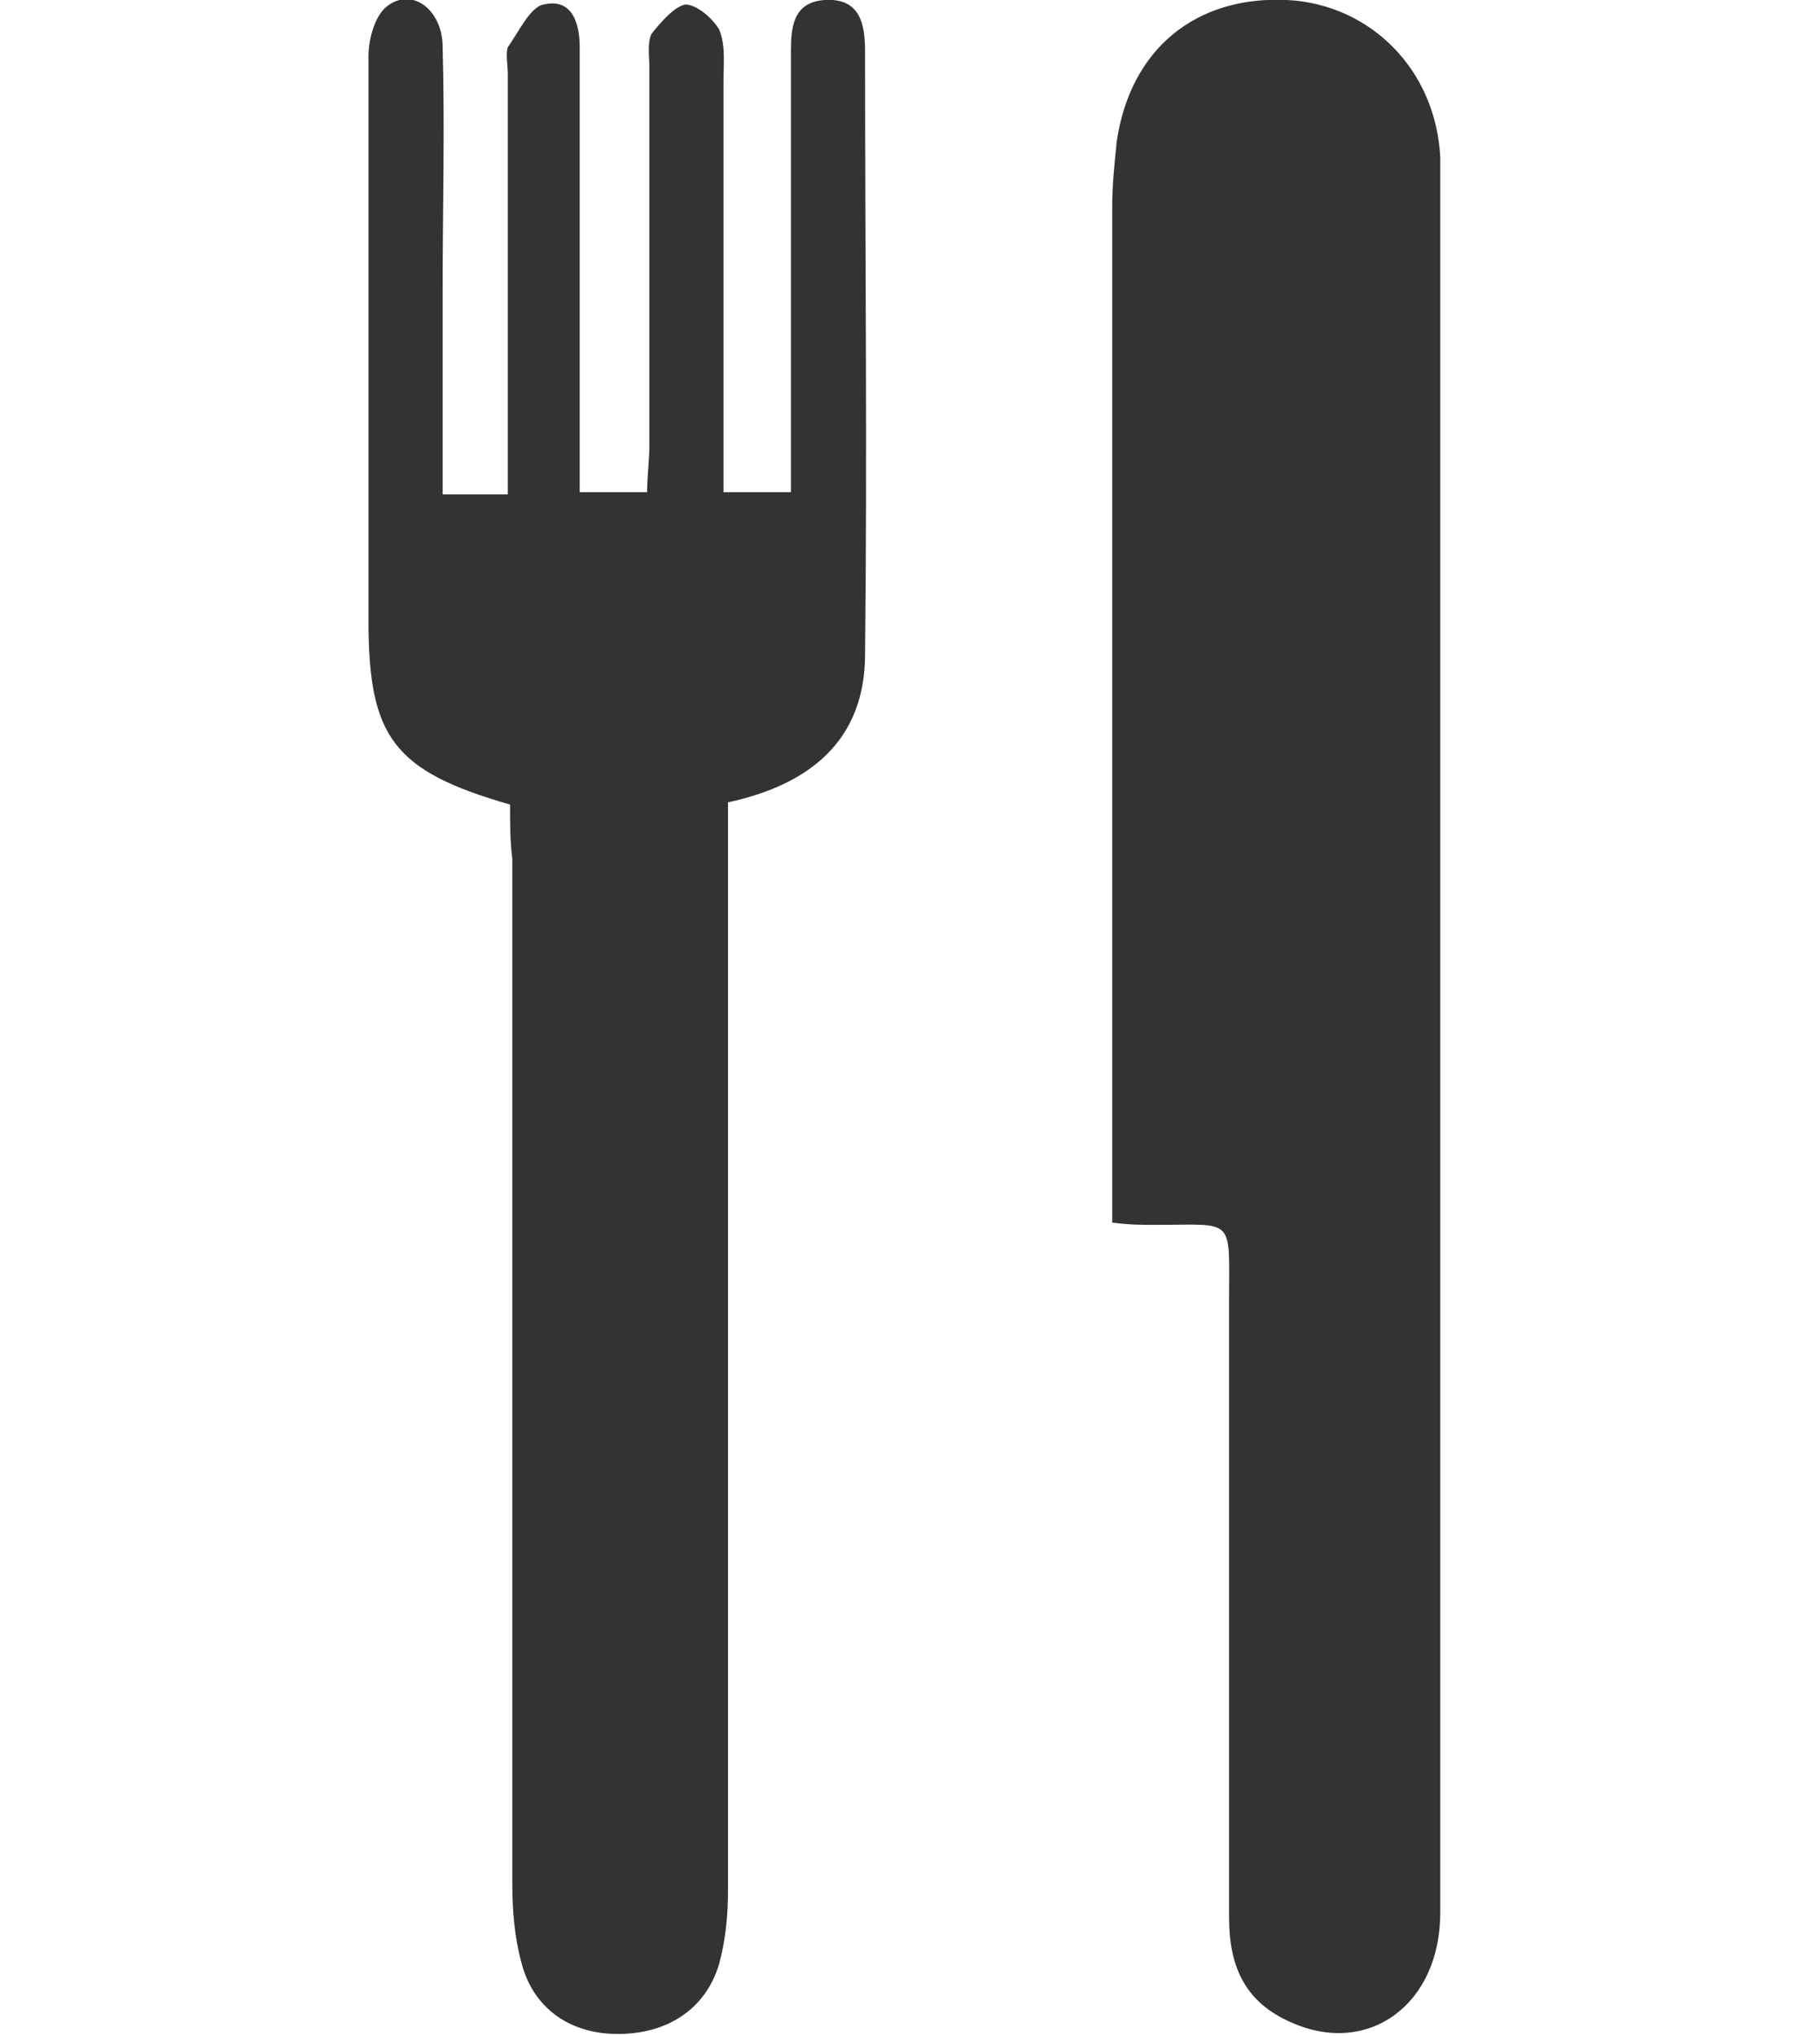 <?xml version="1.0" encoding="utf-8"?>
<!-- Generator: Adobe Illustrator 24.3.0, SVG Export Plug-In . SVG Version: 6.00 Build 0)  -->
<svg version="1.1" id="Layer_1" xmlns="http://www.w3.org/2000/svg" xmlns:xlink="http://www.w3.org/1999/xlink" x="0px" y="0px"
	 viewBox="0 0 81 90.6" style="enable-background:new 0 0 81 90.6;" xml:space="preserve">
<style type="text/css">
	.st0{fill-rule:evenodd;clip-rule:evenodd;fill:#333333;}
</style>
<path class="st0" d="M22.7,35.8c-5.2-1.5-6.3-3-6.3-8.2c0-8.4,0-16.7,0-25.1c0-0.8,0.3-1.8,0.8-2.2c1.1-0.9,2.5,0.1,2.5,1.8
	c0.1,3.6,0,7.2,0,10.8c0,3,0,6,0,9.1c1,0,1.8,0,2.9,0c0-0.7,0-1.4,0-2.1c0-5.5,0-11.1,0-16.6c0-0.4-0.1-0.9,0-1.2
	c0.5-0.7,1-1.8,1.6-1.9c1.3-0.3,1.6,0.9,1.6,1.9c0,5.4,0,10.8,0,16.2c0,1.2,0,2.3,0,3.6c1.1,0,1.9,0,3,0c0-0.7,0.1-1.4,0.1-2.1
	c0-5.6,0-11.2,0-16.8c0-0.5-0.1-1.1,0.1-1.5C29.4,1,30,0.3,30.5,0.2c0.5,0,1.2,0.6,1.5,1.1c0.3,0.7,0.2,1.5,0.2,2.3
	c0,6.1,0,12.1,0,18.3c1,0,1.9,0,3,0c0-0.8,0-1.5,0-2.2c0-5.8,0-11.6,0-17.4c0-1.1,0.1-2.2,1.5-2.3c1.6-0.1,1.8,1.1,1.8,2.3
	c0,8.9,0.1,17.9,0,26.8c0,3.8-2.4,5.8-6.1,6.6c0,0.9,0,1.7,0,2.4c0,15.3,0,30.7,0,46c0,1.1-0.1,2.2-0.4,3.3c-0.6,2-2.3,3.1-4.5,3.1
	c-2.2,0-3.8-1.2-4.3-3.2c-0.3-1.1-0.4-2.3-0.4-3.5c0-15.2,0-30.4,0-45.6C22.7,37.4,22.7,36.7,22.7,35.8z M51.4,54.5
	c3.6,0,3.3-0.4,3.3,3.4c0,9.1,0,18.3,0,27.4c0,2.2,0.7,3.8,2.8,4.7c3.4,1.5,6.6-0.8,6.6-4.9c0-25.6,0-51.3,0-76.9c0-0.4,0-0.8,0-1.2
	c-0.2-3.9-3.1-6.8-6.8-7c-4.1-0.2-7,2.2-7.6,6.3c-0.1,1-0.2,1.9-0.2,2.9c0,14.2,0,28.4,0,42.7c0,0.8,0,1.5,0,2.5
	C50.3,54.5,50.8,54.5,51.4,54.5z"/>
</svg>
